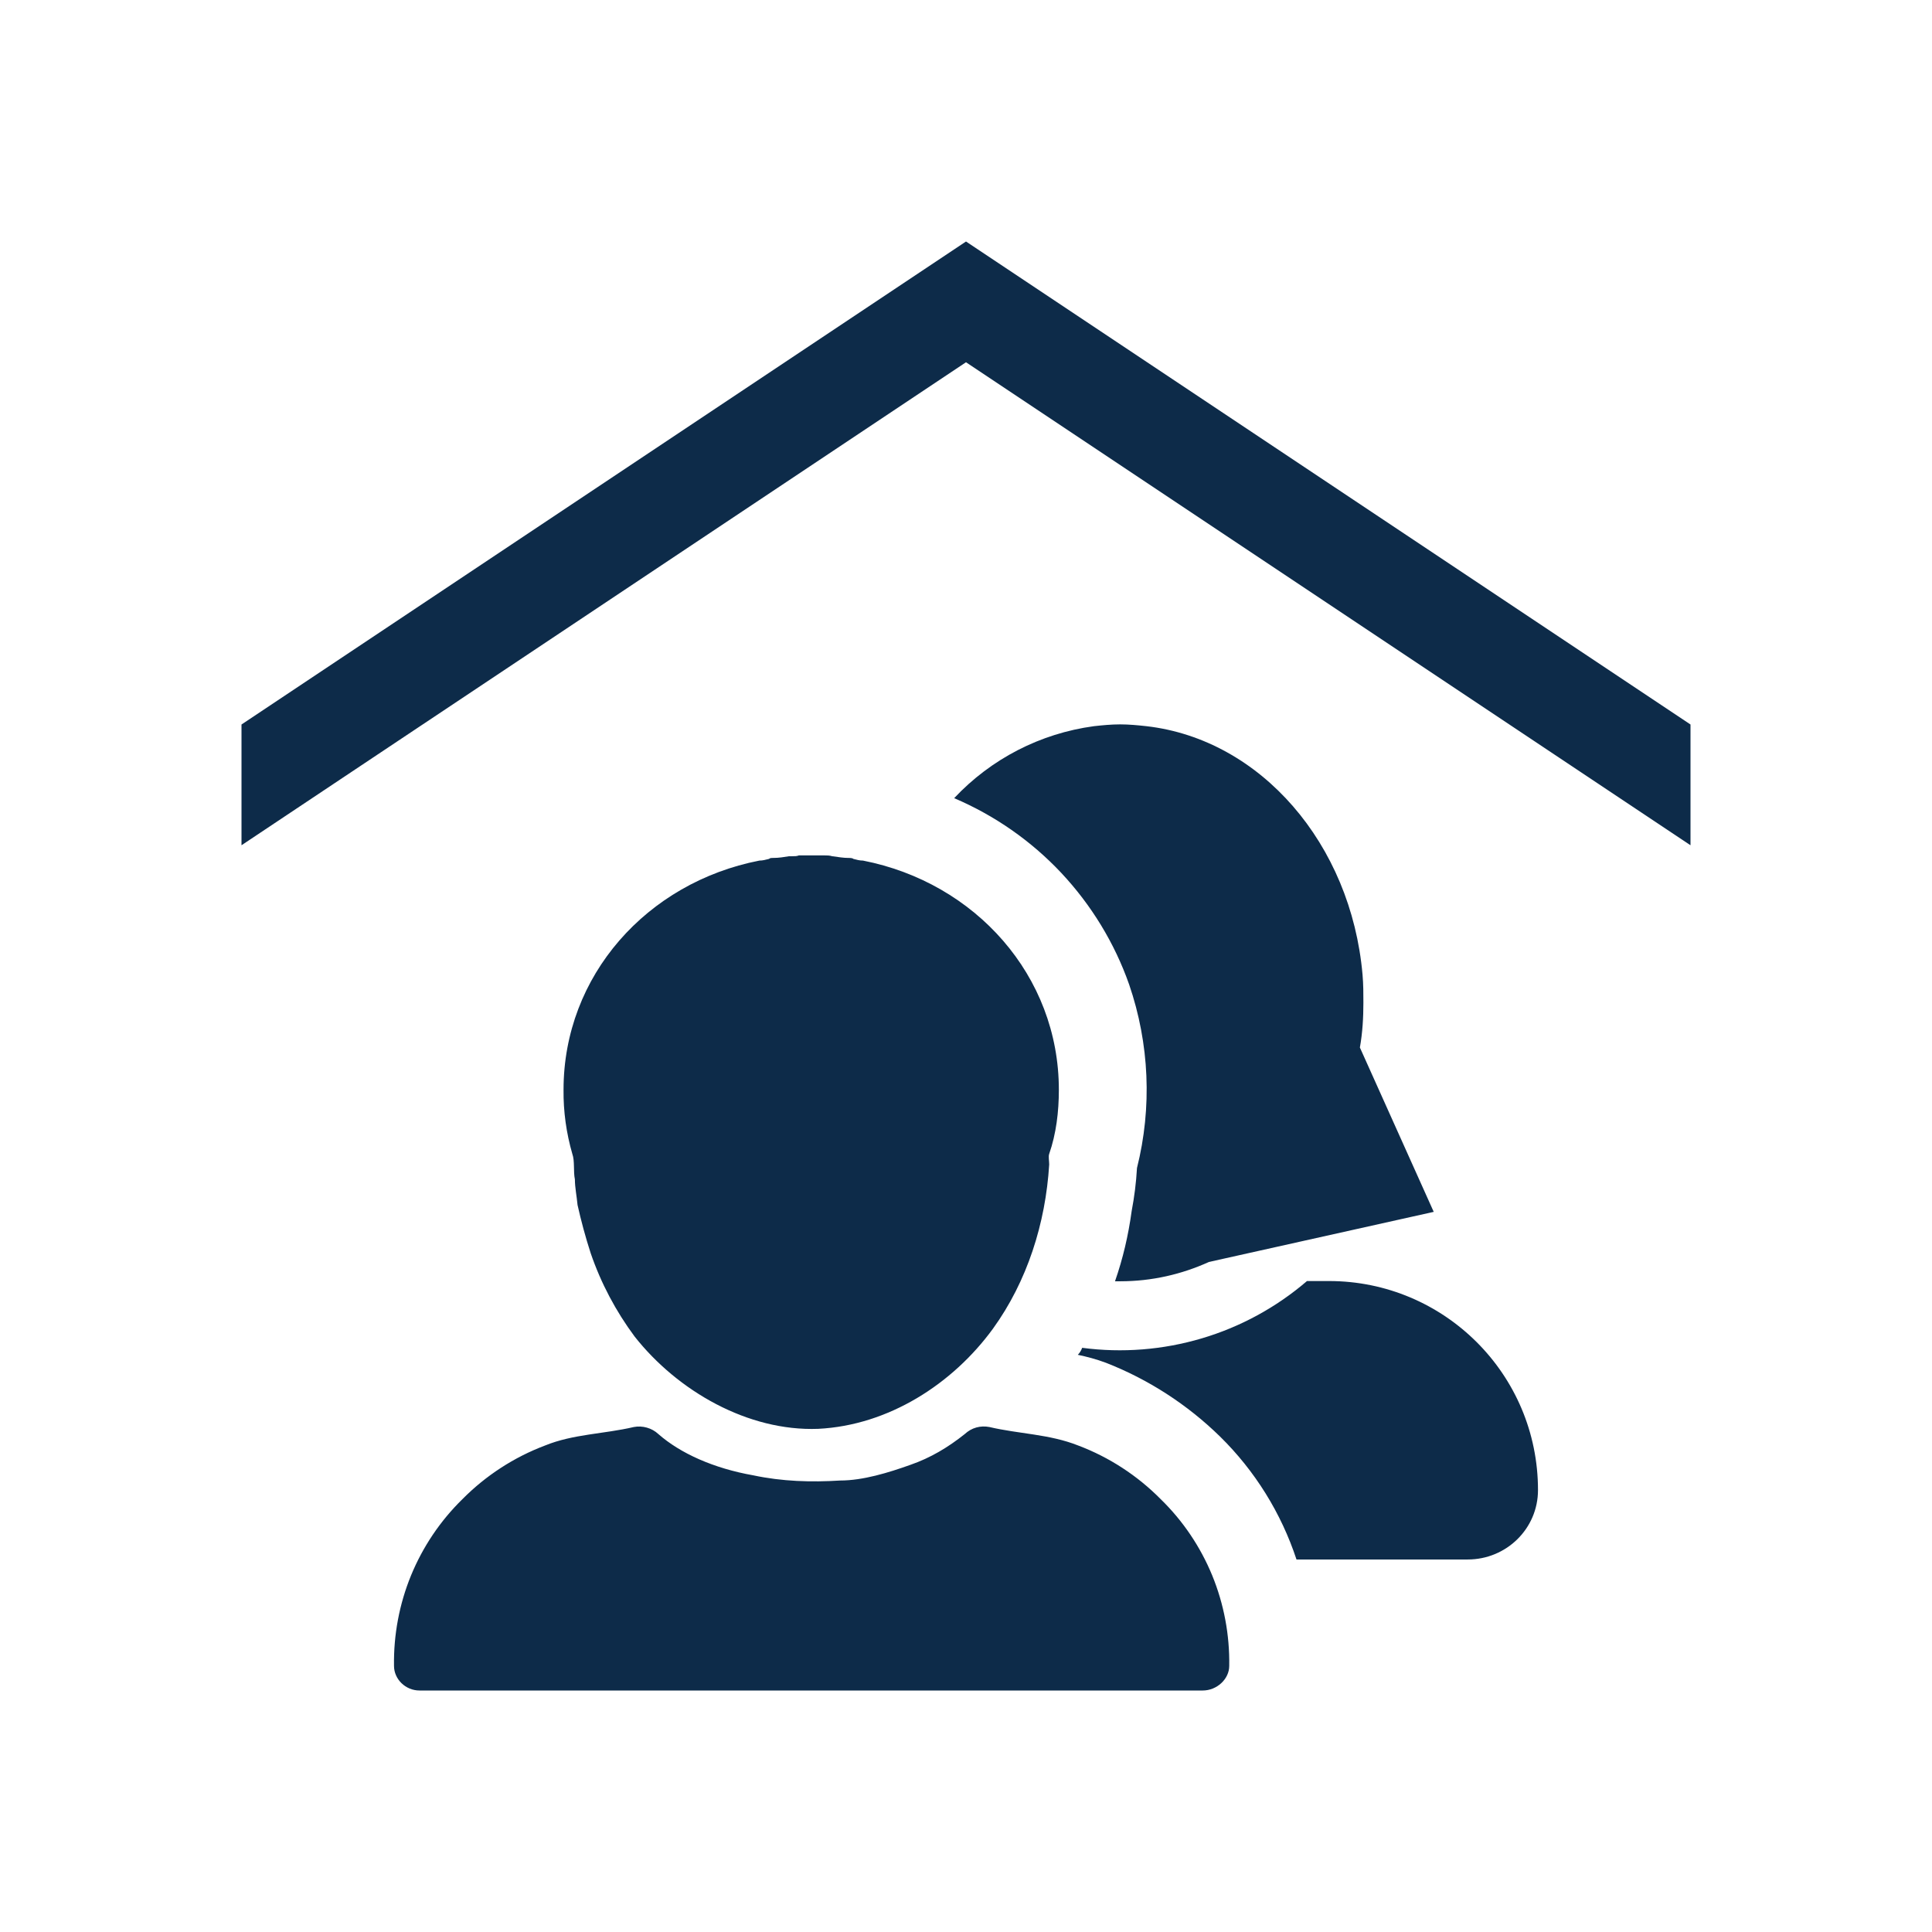 <svg width="16" height="16" viewBox="0 0 16 16" fill="none" xmlns="http://www.w3.org/2000/svg">
<path d="M9.612 12.415C9.419 12.22 9.186 12.068 8.929 11.971C8.689 11.876 8.441 11.876 8.194 11.818C8.158 11.811 8.12 11.812 8.085 11.822C8.049 11.832 8.017 11.851 7.99 11.876C7.852 11.986 7.707 12.073 7.54 12.131C7.358 12.196 7.147 12.261 6.958 12.261C6.718 12.276 6.478 12.269 6.238 12.218C5.91 12.16 5.634 12.036 5.452 11.876C5.425 11.851 5.393 11.833 5.357 11.823C5.322 11.813 5.285 11.811 5.249 11.818C5.001 11.876 4.747 11.876 4.514 11.971C4.257 12.068 4.023 12.22 3.83 12.415C3.646 12.595 3.502 12.809 3.404 13.047C3.307 13.284 3.259 13.539 3.263 13.796C3.263 13.906 3.358 14 3.474 14H9.961C10.078 14 10.18 13.905 10.18 13.796C10.184 13.539 10.136 13.284 10.039 13.047C9.941 12.809 9.796 12.594 9.612 12.415ZM8.769 9.025C8.769 9.207 8.747 9.389 8.689 9.556C8.681 9.578 8.689 9.615 8.689 9.644C8.659 10.131 8.507 10.611 8.223 11.004C7.889 11.462 7.358 11.804 6.776 11.833C6.194 11.855 5.612 11.52 5.256 11.069C5.1 10.859 4.977 10.627 4.892 10.379C4.849 10.247 4.812 10.109 4.783 9.979C4.776 9.905 4.761 9.833 4.761 9.767C4.747 9.702 4.761 9.615 4.74 9.557C4.69 9.384 4.665 9.205 4.667 9.025C4.667 8.08 5.357 7.309 6.289 7.127C6.318 7.127 6.339 7.12 6.369 7.113C6.376 7.105 6.39 7.105 6.405 7.105C6.449 7.105 6.492 7.098 6.535 7.091H6.558C6.58 7.091 6.601 7.091 6.616 7.084H6.826C6.849 7.084 6.87 7.084 6.892 7.091C6.943 7.098 6.987 7.105 7.023 7.105C7.038 7.105 7.06 7.105 7.067 7.113C7.096 7.12 7.117 7.127 7.147 7.127C8.077 7.309 8.769 8.08 8.769 9.025ZM11.874 10.036L10.012 10.451C9.787 10.553 9.54 10.611 9.278 10.611H9.234C9.3 10.421 9.344 10.233 9.372 10.029C9.394 9.913 9.409 9.796 9.416 9.673C9.542 9.171 9.519 8.643 9.351 8.153C9.23 7.809 9.038 7.495 8.789 7.229C8.539 6.963 8.237 6.753 7.902 6.61C8.208 6.284 8.616 6.074 9.059 6.014C9.131 6.006 9.204 5.999 9.277 5.999C9.349 5.999 9.422 6.006 9.495 6.014C10.44 6.123 11.189 6.988 11.284 8.072C11.291 8.152 11.291 8.232 11.291 8.304C11.291 8.428 11.284 8.552 11.262 8.675L11.873 10.035L11.874 10.036ZM12.737 12.34C12.737 12.66 12.475 12.915 12.155 12.915H10.737C10.61 12.53 10.393 12.181 10.104 11.897C9.833 11.632 9.512 11.424 9.159 11.286C9.079 11.256 8.999 11.235 8.926 11.22C8.942 11.204 8.954 11.184 8.962 11.162C9.294 11.206 9.631 11.179 9.952 11.084C10.273 10.989 10.57 10.827 10.824 10.609H11.006C11.959 10.609 12.737 11.38 12.737 12.34ZM14 6V7L8 3L2 7V6L8 2L14 6Z" fill="#0D2B49"/>
</svg>
